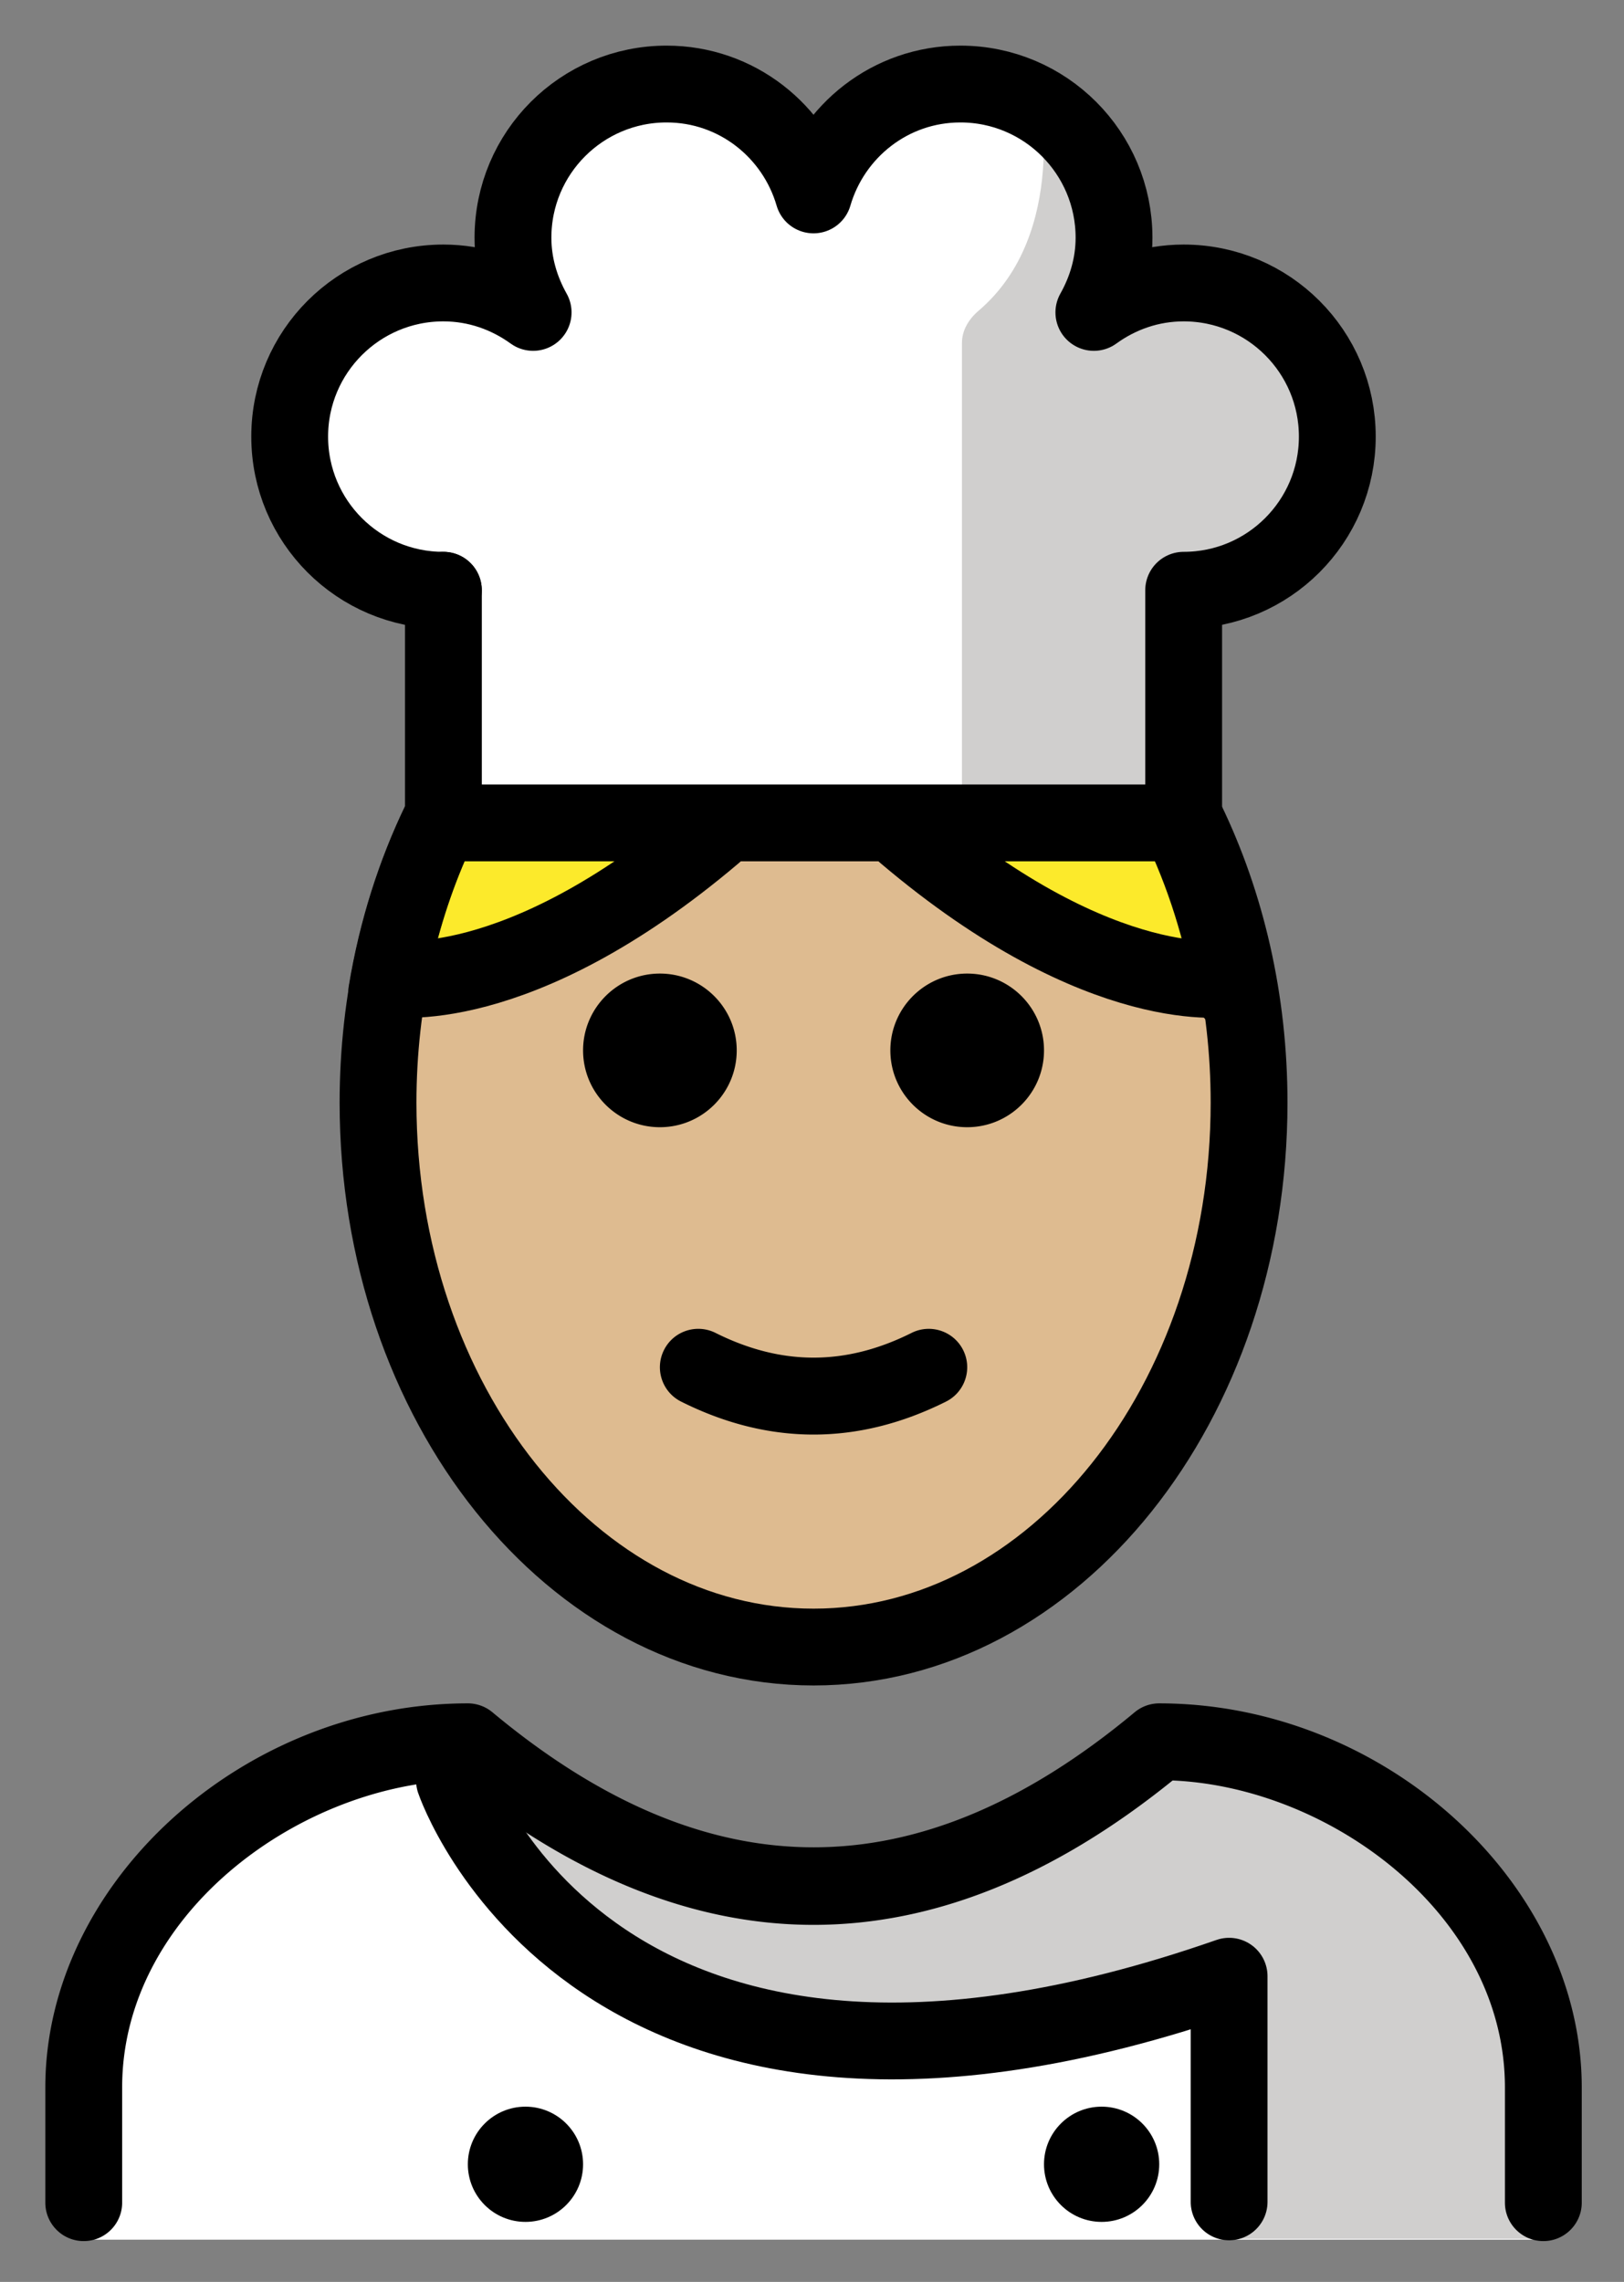 <svg xmlns="http://www.w3.org/2000/svg" role="img" viewBox="14.73 -0.52 42.28 59.41"><rect x="14.73" y="-0.52" width="42.28" height="59.41" fill="#808080" stroke="none"/><title>1F9D1-1F3FC-200D-1F373.svg</title><path fill="#FFF" d="M26.275 20.904h19.271v-6.057c2.209 0 4-1.791 4-4 0-2.209-1.791-4-4-4-.876 0-1.679.289-2.338.767.325-.578.525-1.236.525-1.946 0-2.209-1.791-4-4-4-1.82 0-3.339 1.223-3.824 2.887-.484-1.664-2.003-2.887-3.824-2.887-2.209 0-4 1.791-4 4 0 .71.201 1.368.525 1.946-.659-.477-1.462-.767-2.338-.767-2.209 0-4 1.791-4 4 0 2.209 1.791 4 4 4m28.573 42.943s2-12.802-10-12.802c-3.192 2.128-5.926 3.598-9 3.592h.125c-3.074.006-5.808-1.464-9-3.592-12 0-10 12.802-10 12.802"/><path fill="#D0CFCE" d="M47.768 7.081c-.987-.674-4.059.378-4.059.378 1.498-3.758-1.934-5.638-1.934-5.638s.8 3.729-1.567 5.748c-.254.217-.434.506-.434.84v12.303h.637l.312.036h5.323v-6.057c2.209 0 4-1.791 4-4 0-1.593-.931-2.968-2.279-3.612l-.018.397m-3.495 37.661c-3.17 2.113-9.076 6.273-17.344 0 .385 5.536 9.673 10.639 19.312 5.894l.419 6.737h8.18s1.433-12.632-10.567-12.632z"/><path d="M45.425 20.867c.653 1.35 1.131 2.848 1.394 4.443l-.064-.361s-3.29.62-8.457-3.762m-12.106-.32c-.653 1.35-1.131 2.848-1.394 4.443l.064-.361s3.29.62 8.457-3.762" fill="#fcea2b"/><path fill="#debb90" d="M24.892 24.829c-.209 1.077-.32 2.202-.32 3.36 0 7.828 5.077 14.173 11.339 14.173S47.249 36.016 47.249 28.188c0-1.042-.09-2.058-.261-3.035-3.47-.227-6.289-1.819-8.69-4.285h-4.388c-2.587 2.061-5.544 3.468-9.018 3.962z"/><g><path fill="none" stroke="#000" stroke-linecap="round" stroke-linejoin="round" stroke-miterlimit="10" stroke-width="2" d="M26.2 20.867c-1.033 2.137-1.628 4.642-1.628 7.321 0 7.828 5.077 14.173 11.339 14.173S47.249 36.016 47.249 28.188c0-2.679-.595-5.184-1.628-7.321"/><path d="M54.91 57.827c-.552 0-1-.448-1-1v-3c0-4.452-4.496-7.811-8.652-7.992-6.205 5.012-12.491 5.012-18.696 0-4.156.182-8.652 3.541-8.652 7.992v3c0 .552-.448 1-1 1-.552 0-1-.448-1-1v-3c0-5.325 5.14-9.998 10.999-10h.001c.234 0 .46.082.64.232 5.625 4.688 11.095 4.688 16.72 0a1.0 1 0 0 1 .64-.232h.001c5.859.003 10.999 4.675 10.999 10v3c0 .552-.448 1-1 1zM41.91 26.827c0 1.105-.896 2-2 2s-2-.895-2-2c0-1.103.896-2 2-2s2 .896 2 2m-8 0c0 1.105-.896 2-2 2s-2-.895-2-2c0-1.103.896-2 2-2s2 .896 2 2m2 10.002c-1.152 0-2.304-.286-3.447-.858-.494-.247-.694-.848-.447-1.342.246-.494.846-.694 1.342-.447 1.718.859 3.388.859 5.105 0 .495-.247 1.095-.046 1.342.447.247.494.047 1.095-.447 1.342-1.144.572-2.296.858-3.447.858z"/><path fill="none" stroke="#000" stroke-linecap="round" stroke-linejoin="round" stroke-miterlimit="10" stroke-width="2" d="M26.562 45.835s3.665 10.858 20.167 5.096v5.875"/><circle cx="28.41" cy="55.827" r="1.5"/><circle cx="43.41" cy="55.827" r="1.5"/><path fill="none" stroke="#000" stroke-linecap="round" stroke-linejoin="round" stroke-miterlimit="10" stroke-width="2" d="M26.192 20.867c-.653 1.35-1.131 2.848-1.394 4.443l.064-.361s3.29.62 8.457-3.762m12.105-.32c.653 1.35 1.131 2.848 1.394 4.443l-.064-.361s-3.29.62-8.457-3.762m-12.023-6.34v6.057"/><path fill="none" stroke="#000" stroke-linecap="round" stroke-linejoin="round" stroke-miterlimit="10" stroke-width="2" d="M26.275 20.904h19.271v-6.057c2.209 0 4-1.791 4-4 0-2.209-1.791-4-4-4-.876 0-1.679.289-2.338.767.325-.578.525-1.236.525-1.946 0-2.209-1.791-4-4-4-1.82 0-3.339 1.223-3.824 2.887-.484-1.664-2.003-2.887-3.824-2.887-2.209 0-4 1.791-4 4 0 .71.201 1.368.525 1.946-.659-.477-1.462-.767-2.338-.767-2.209 0-4 1.791-4 4 0 2.209 1.791 4 4 4"/></g></svg>